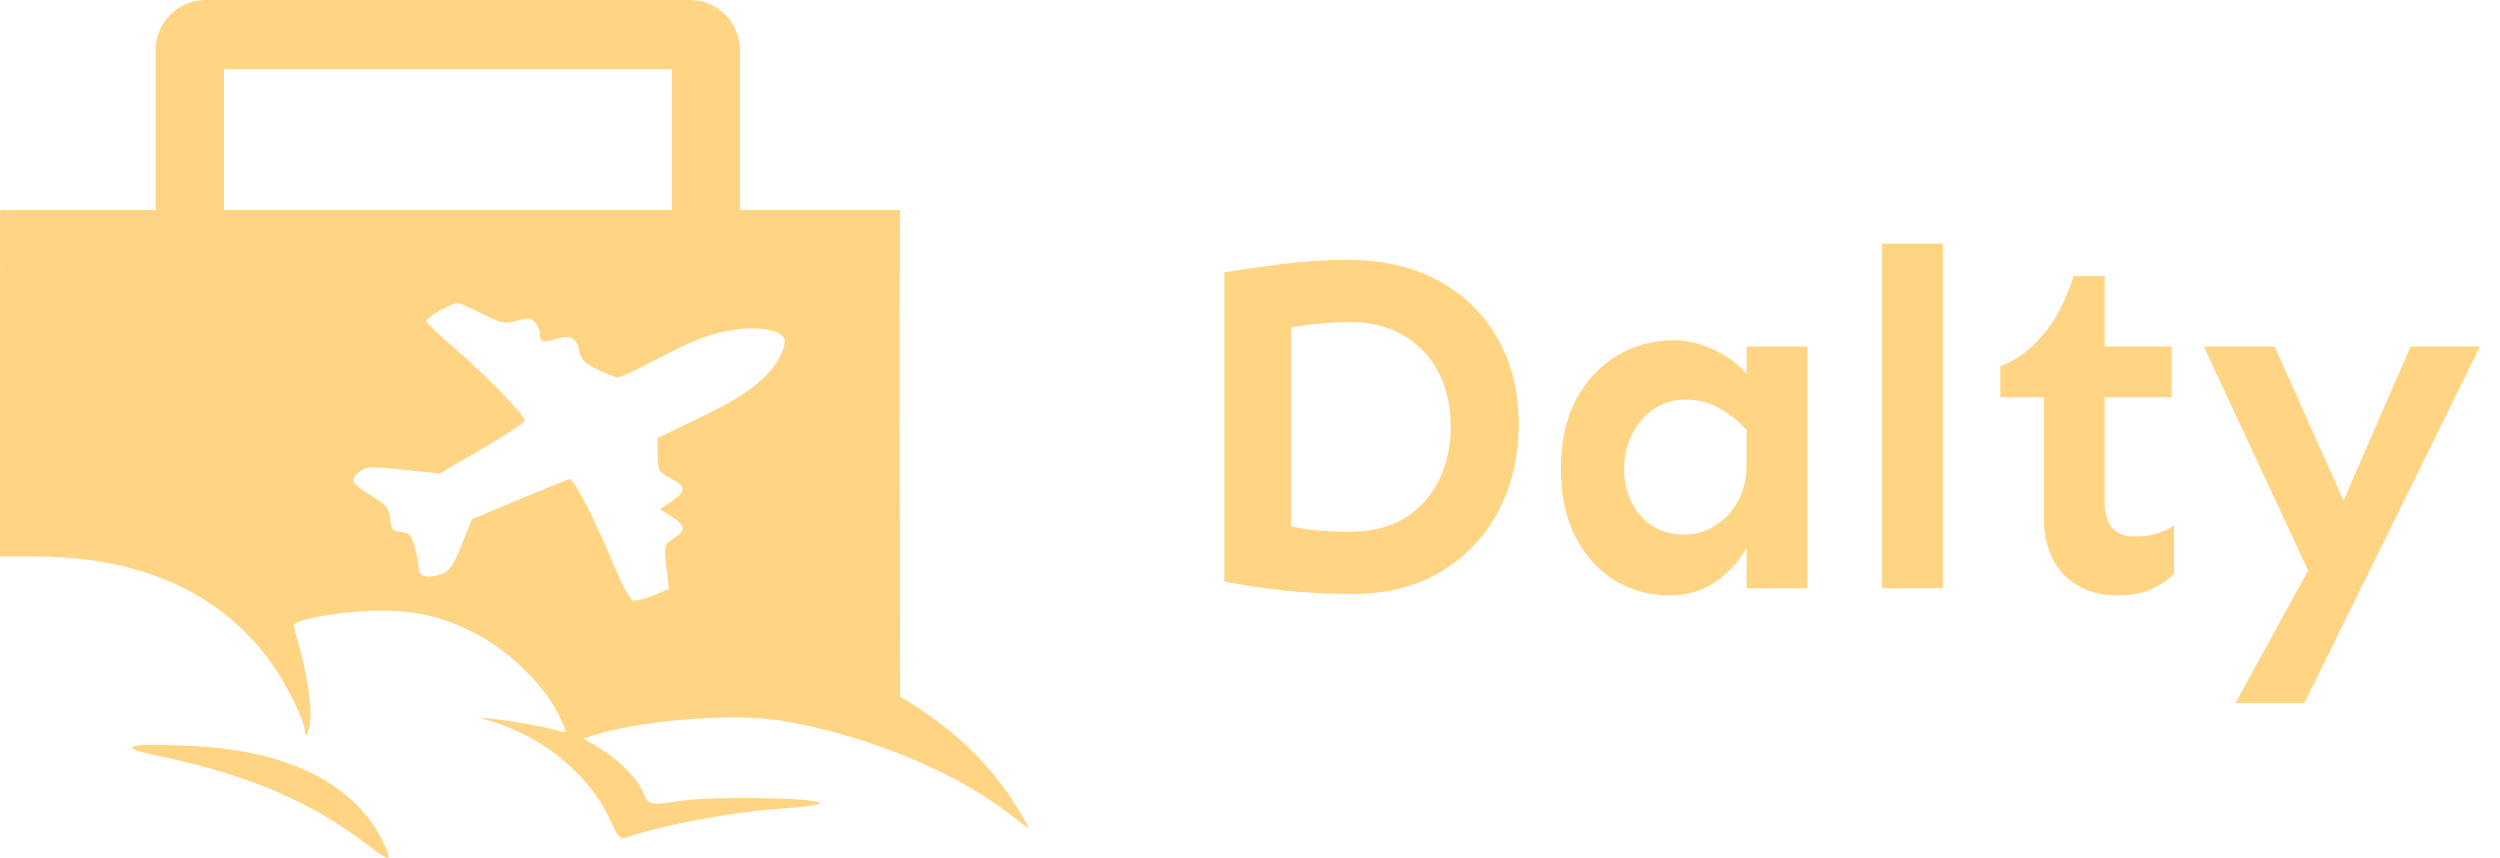 <svg width="102" height="35" viewBox="0 0 102 35" fill="none" xmlns="http://www.w3.org/2000/svg">
<path fill-rule="evenodd" clip-rule="evenodd" d="M28.157 0C29.281 0 30.193 0.923 30.193 2.061V8.57H36.724C36.694 12.65 36.705 17.922 36.715 22.712C36.719 24.745 36.723 26.691 36.724 28.423C38.782 29.636 40.682 31.267 42 33.83L41.034 33.096C38.789 31.391 35.134 29.923 31.814 29.394C29.894 29.087 26.189 29.383 24.227 29.998L23.797 30.133L24.386 30.48C25.219 30.97 25.998 31.746 26.231 32.317C26.451 32.858 26.51 32.873 27.747 32.679C29.186 32.455 33.973 32.563 33.406 32.807C33.293 32.856 32.662 32.933 32.002 32.98C29.829 33.132 27.067 33.645 25.481 34.191C25.31 34.25 25.174 34.084 24.918 33.504C24.117 31.691 22.26 30.118 20.139 29.457L19.561 29.277L20.235 29.346C20.948 29.418 22.368 29.684 22.838 29.833C23.079 29.909 23.103 29.88 23.008 29.629C22.498 28.27 21.022 26.714 19.444 25.872C18.033 25.119 16.795 24.854 15.018 24.925C13.644 24.979 11.991 25.301 11.991 25.514C11.991 25.567 12.089 25.955 12.208 26.378C12.591 27.734 12.767 29.176 12.613 29.702C12.527 29.998 12.465 30.08 12.456 29.913C12.427 29.382 11.68 27.868 10.976 26.918C8.923 24.142 5.665 22.704 1.43 22.704H-7.66345e-07C0.003 18.86 0.006 12.414 0.004 8.57H6.35V2.061C6.35 0.923 7.261 0 8.386 0H28.157ZM9.136 8.57V2.821H27.407V8.57H9.136ZM17.947 12.667C17.639 12.837 17.387 13.03 17.387 13.097C17.387 13.163 17.829 13.592 18.369 14.051C19.744 15.219 21.459 16.979 21.405 17.167C21.38 17.254 20.59 17.773 19.65 18.322L17.94 19.319L16.465 19.166C15.098 19.024 14.969 19.029 14.691 19.234C14.246 19.561 14.312 19.709 15.132 20.216C15.781 20.618 15.88 20.738 15.919 21.172C15.958 21.61 16.012 21.674 16.365 21.707C16.715 21.74 16.788 21.823 16.927 22.352C17.015 22.686 17.088 23.068 17.088 23.201C17.088 23.52 17.444 23.617 17.97 23.44C18.332 23.318 18.464 23.134 18.829 22.239L19.261 21.183L21.21 20.366C22.282 19.917 23.2 19.547 23.251 19.544C23.413 19.535 24.295 21.252 24.969 22.886C25.367 23.85 25.707 24.483 25.84 24.506C25.96 24.527 26.336 24.429 26.675 24.288L27.292 24.033L27.191 23.125C27.092 22.245 27.101 22.21 27.485 21.965C28 21.636 27.983 21.448 27.404 21.08L26.927 20.777L27.404 20.452C28.013 20.036 28.004 19.85 27.357 19.51C26.863 19.25 26.834 19.198 26.832 18.552L26.831 17.868L28.57 17.034C30.422 16.147 31.312 15.471 31.807 14.577C31.965 14.29 32.053 13.949 32.002 13.819C31.867 13.475 30.949 13.305 30.008 13.45C28.934 13.615 28.377 13.825 26.779 14.665C26.009 15.07 25.304 15.401 25.212 15.401C25.12 15.401 24.745 15.255 24.378 15.075C23.831 14.807 23.697 14.668 23.624 14.297C23.523 13.787 23.256 13.65 22.698 13.823C22.135 13.996 22.034 13.972 22.034 13.66C22.034 13.505 21.944 13.279 21.834 13.157C21.658 12.961 21.57 12.952 21.084 13.082C20.567 13.221 20.484 13.204 19.673 12.797C19.199 12.56 18.743 12.364 18.659 12.362C18.575 12.36 18.255 12.498 17.947 12.667Z" fill="#FFD482"/>
<path d="M8.633 30.49C12.123 30.806 14.575 32.161 15.637 34.36C16.034 35.18 15.946 35.199 15.027 34.492C12.723 32.718 10.124 31.607 6.52 30.855C3.366 30.197 7.704 30.406 8.633 30.49Z" fill="#FFD482"/>
<path d="M55.031 10.602C56.411 10.602 57.622 10.882 58.664 11.441C59.706 12.001 60.513 12.783 61.086 13.785C61.672 14.788 61.965 15.966 61.965 17.32C61.965 18.609 61.691 19.781 61.145 20.836C60.598 21.878 59.816 22.704 58.801 23.316C57.785 23.928 56.574 24.234 55.168 24.234C54.27 24.234 53.371 24.189 52.473 24.098C51.587 24.006 50.747 23.883 49.953 23.727V11.109C50.76 10.979 51.587 10.862 52.434 10.758C53.28 10.654 54.146 10.602 55.031 10.602ZM55.09 13.141C54.699 13.141 54.289 13.16 53.859 13.199C53.43 13.238 53.033 13.29 52.668 13.355V21.48C53.059 21.559 53.462 21.617 53.879 21.656C54.309 21.682 54.712 21.695 55.09 21.695C55.949 21.695 56.685 21.513 57.297 21.148C57.909 20.771 58.378 20.256 58.703 19.605C59.029 18.954 59.191 18.225 59.191 17.418C59.191 16.585 59.029 15.849 58.703 15.211C58.378 14.573 57.909 14.072 57.297 13.707C56.685 13.329 55.949 13.141 55.09 13.141ZM68.273 13.883C68.807 13.883 69.348 14.007 69.894 14.254C70.441 14.501 70.897 14.833 71.262 15.25V14.137H73.742V24H71.262V22.34C70.975 22.874 70.559 23.336 70.012 23.727C69.465 24.104 68.827 24.293 68.098 24.293C67.303 24.293 66.568 24.091 65.891 23.688C65.227 23.284 64.693 22.698 64.289 21.93C63.885 21.162 63.684 20.23 63.684 19.137C63.684 18.043 63.885 17.105 64.289 16.324C64.706 15.543 65.259 14.944 65.949 14.527C66.652 14.098 67.427 13.883 68.273 13.883ZM68.781 16.305C68.26 16.305 67.811 16.441 67.434 16.715C67.069 16.975 66.783 17.32 66.574 17.75C66.366 18.18 66.262 18.642 66.262 19.137C66.262 19.879 66.483 20.51 66.926 21.031C67.382 21.552 67.981 21.812 68.723 21.812C69.165 21.812 69.576 21.695 69.953 21.461C70.344 21.227 70.656 20.901 70.891 20.484C71.138 20.055 71.262 19.54 71.262 18.941V17.535C70.91 17.158 70.526 16.858 70.109 16.637C69.706 16.415 69.263 16.305 68.781 16.305ZM79.269 9.938V24H76.789V9.938H79.269ZM85.871 11.266V14.137H88.606V16.207H85.871V20.465C85.871 20.908 85.969 21.259 86.164 21.52C86.372 21.767 86.678 21.891 87.082 21.891C87.434 21.891 87.733 21.852 87.981 21.773C88.241 21.695 88.482 21.585 88.703 21.441V23.414C88.456 23.662 88.143 23.87 87.766 24.039C87.401 24.208 86.939 24.293 86.379 24.293C85.493 24.293 84.771 24.013 84.211 23.453C83.664 22.88 83.391 22.099 83.391 21.109V16.207H81.613V14.938C82.238 14.716 82.811 14.3 83.332 13.688C83.866 13.075 84.289 12.268 84.602 11.266H85.871ZM92.805 14.137L95.617 20.426L98.352 14.137H101.184L94.016 28.688H91.203L94.172 23.277L89.914 14.137H92.805Z" fill="#FFD482"/>
</svg>

